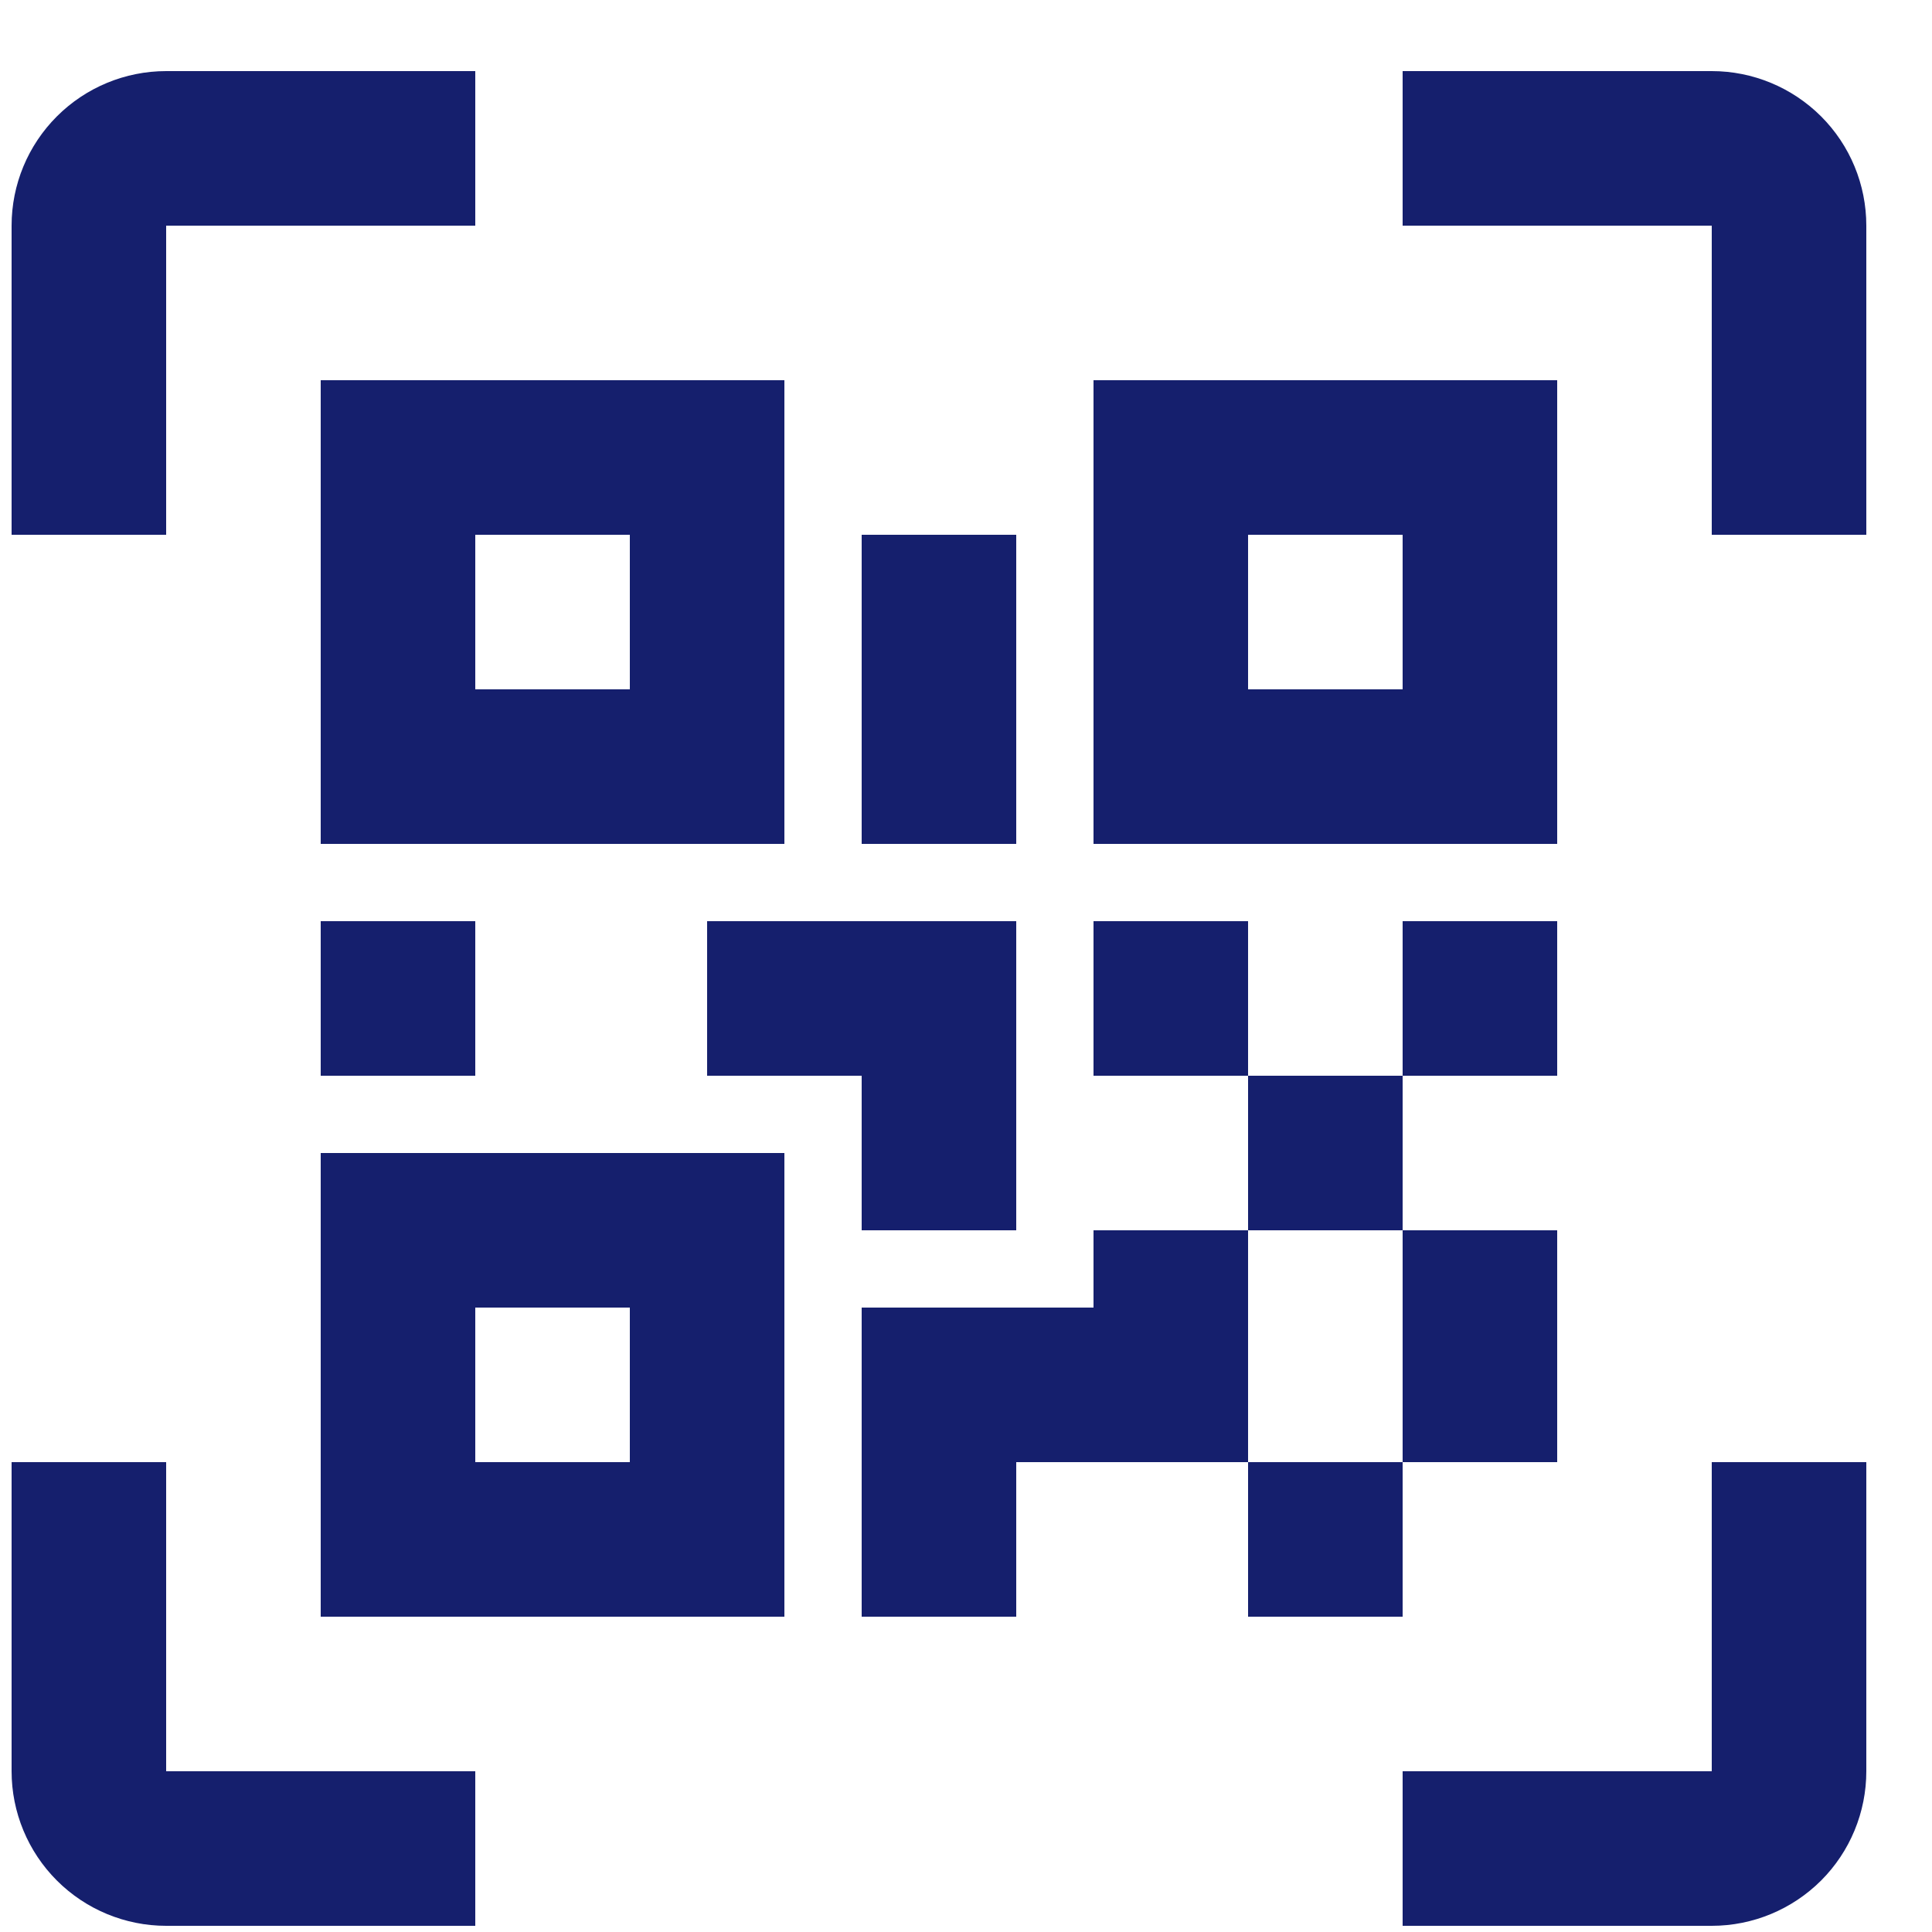 <svg width="25" height="25" viewBox="0 0 25 25" fill="none" xmlns="http://www.w3.org/2000/svg">
<g clip-path="url(#clip0_566_4249)">
<path d="M4.15 4.92H10.15V10.92H4.15V4.92ZM20.15 4.92V10.92H14.15V4.92H20.15ZM14.15 15.92H16.15V13.92H14.15V11.92H16.15V13.92H18.15V11.92H20.15V13.92H18.15V15.92H20.15V18.92H18.15V20.92H16.15V18.92H13.15V20.92H11.15V16.92H14.15V15.92ZM16.15 15.92V18.92H18.15V15.92H16.15ZM4.15 20.92V14.92H10.15V20.92H4.15ZM6.15 6.92V8.92H8.15V6.92H6.15ZM16.15 6.92V8.92H18.15V6.92H16.15ZM6.15 16.92V18.92H8.15V16.92H6.15ZM4.15 11.92H6.15V13.92H4.15V11.92ZM9.15 11.92H13.15V15.92H11.15V13.92H9.15V11.92ZM11.15 6.92H13.15V10.92H11.15V6.92ZM2.15 2.92V6.92H0.15V2.92C0.15 2.389 0.361 1.881 0.736 1.506C1.111 1.131 1.62 0.92 2.15 0.92L6.15 0.92V2.92H2.15ZM22.15 0.92C22.681 0.92 23.189 1.131 23.565 1.506C23.94 1.881 24.15 2.389 24.15 2.92V6.92H22.15V2.92H18.15V0.92H22.15ZM2.15 18.92V22.92H6.15V24.92H2.15C1.62 24.92 1.111 24.709 0.736 24.334C0.361 23.959 0.15 23.45 0.15 22.92V18.92H2.15ZM22.15 22.92V18.92H24.15V22.92C24.15 23.45 23.94 23.959 23.565 24.334C23.189 24.709 22.681 24.92 22.15 24.92H18.15V22.92H22.15Z" fill="#151F6D"/>
</g>
<defs>
<clipPath id="clip0_566_4249">
<rect width="24" height="24" fill="white" transform="translate(0.15 0.92)"/>
</clipPath>
</defs>
</svg>
